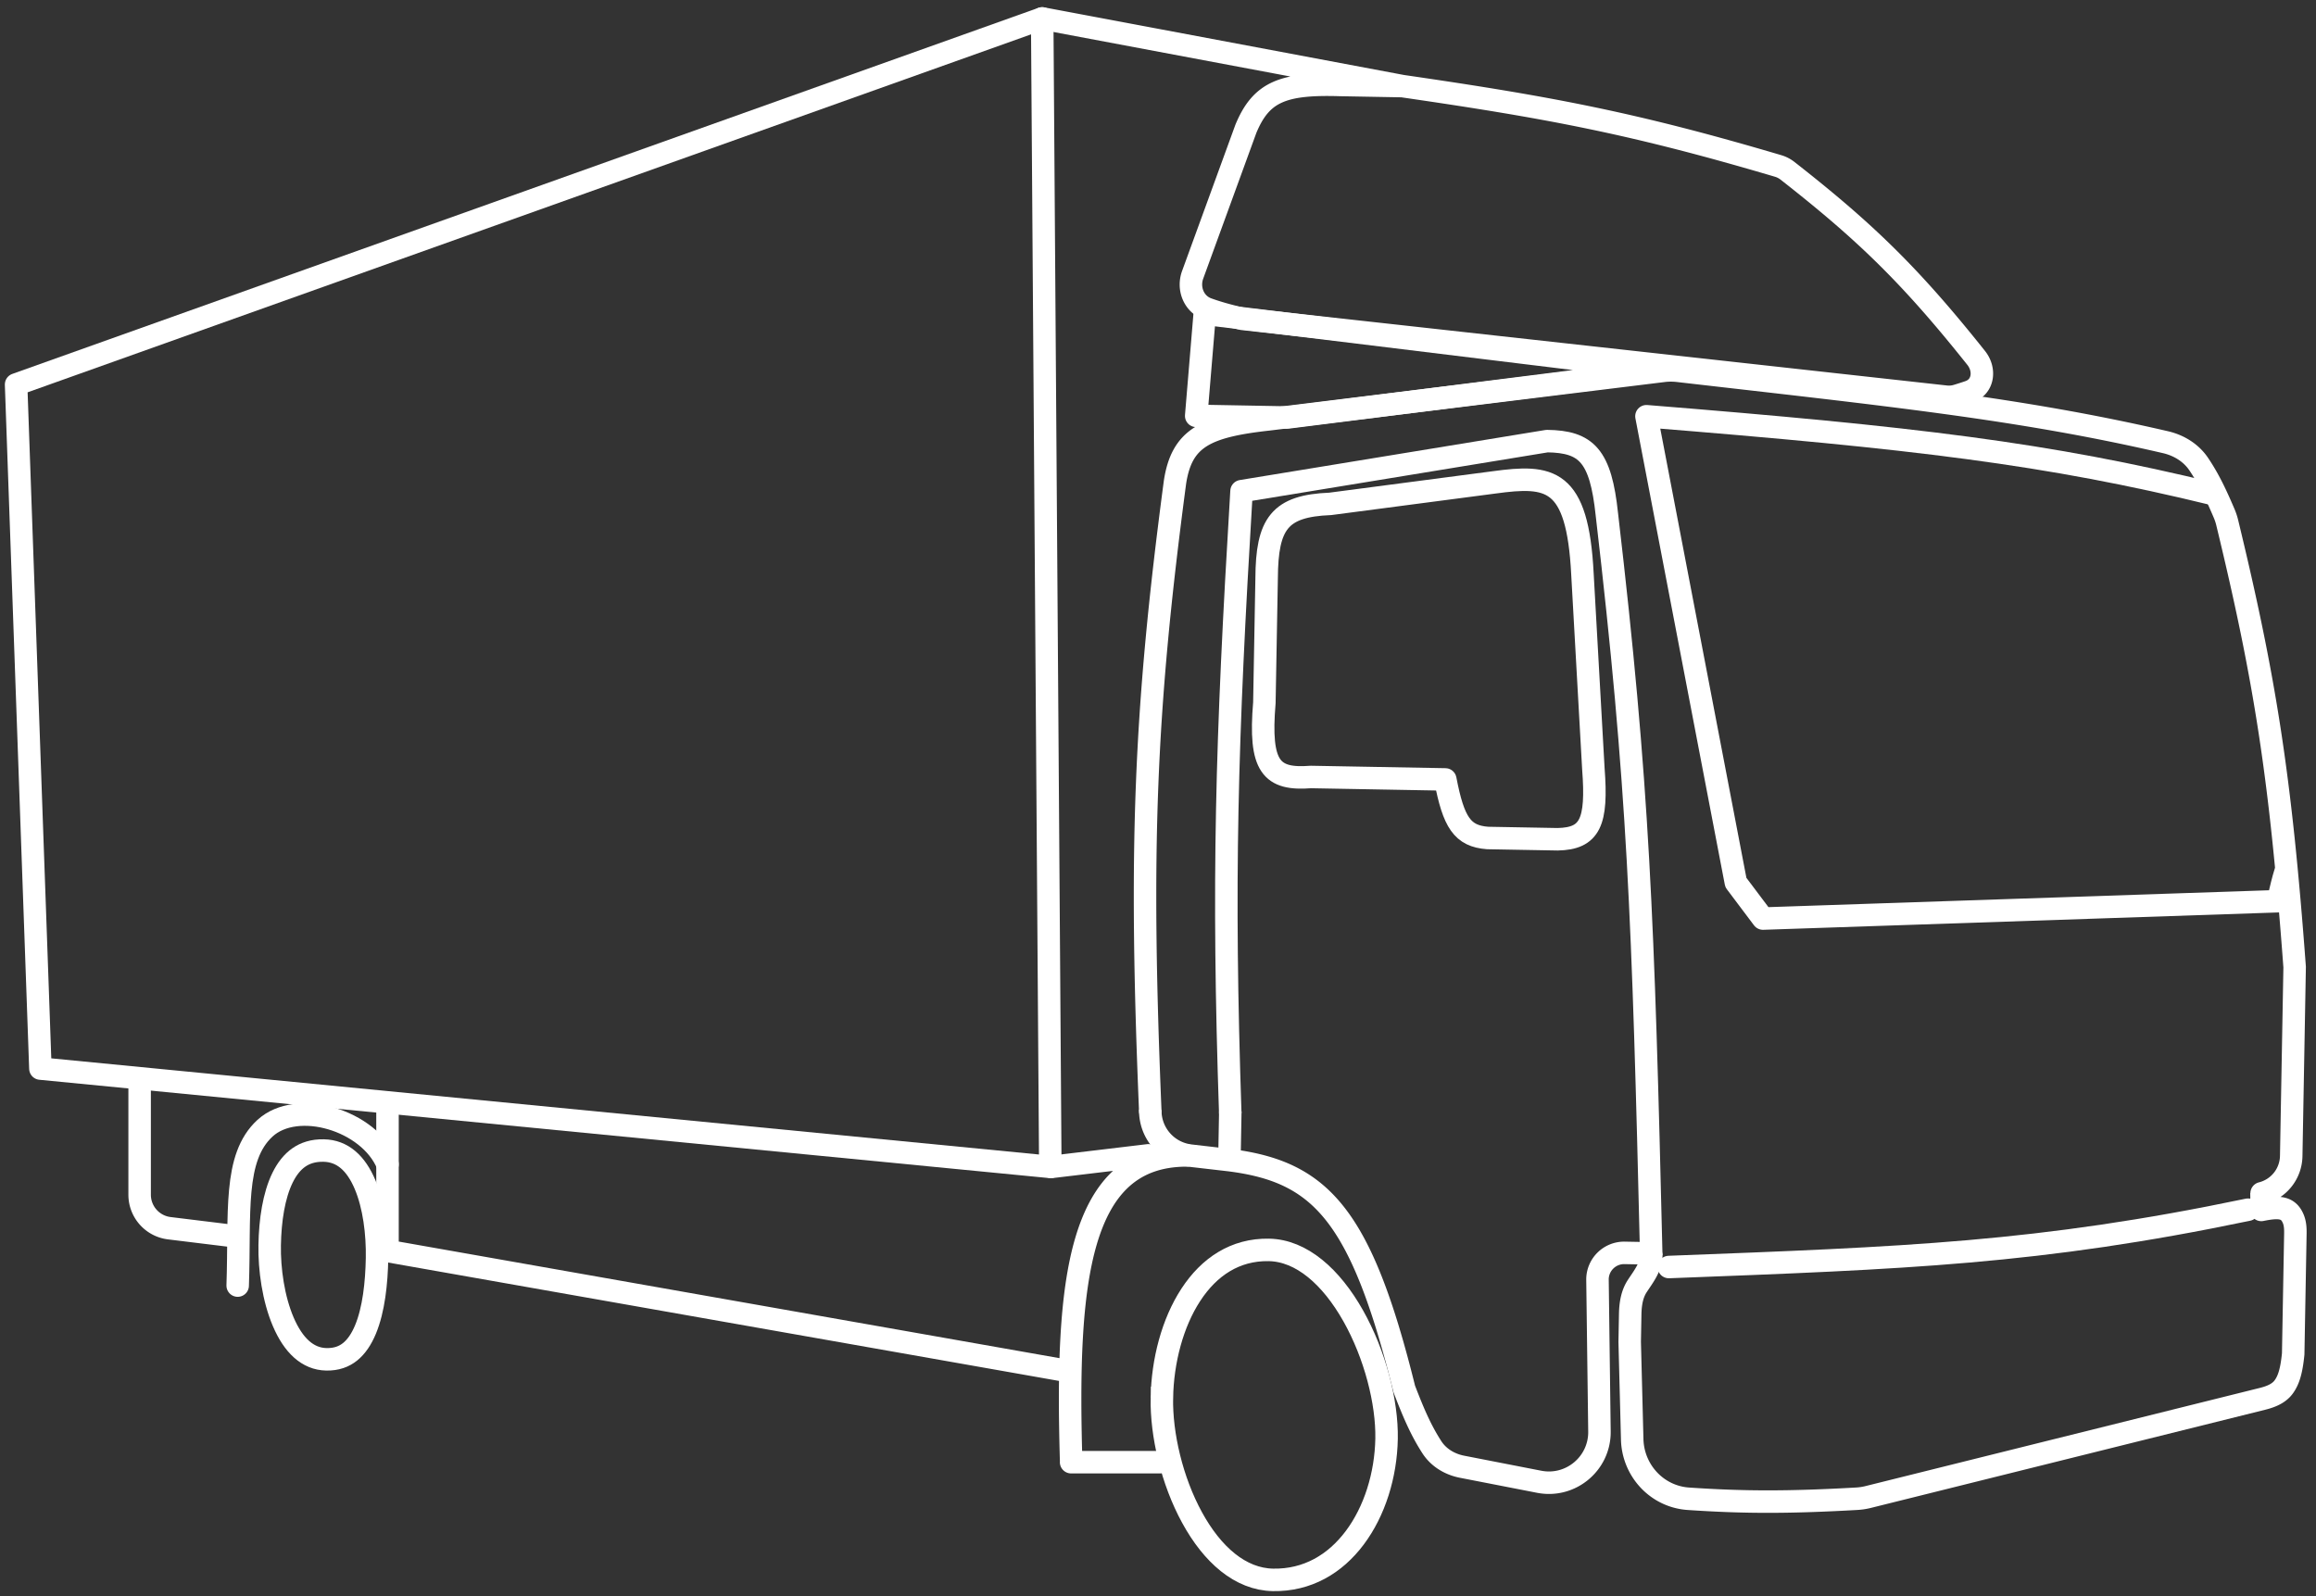 <svg fill="none" viewBox="0 0 412 284" xmlns="http://www.w3.org/2000/svg"><rect x="0" y="0" width="412" height="284" fill="#333333" stroke="none"/><path stroke="#FFF" stroke-linecap="round" stroke-linejoin="round" stroke-width="4" d="M68.933 207.147c-3.304-7.927-16.098-11.654-21.793-6.42s-4.41 15.051-4.858 27.996m162.001-23.174-17.243 2.061m212.862 7.611c-37.195 7.769-60.886 8.589-103.026 10.199"/><path stroke="#FFF" stroke-linejoin="round" stroke-width="4" d="m218.862 197.704-.157 8.699m0 0-6.942-.802a8.06 8.06 0 0 1-7.135-8.154m14.077 8.956c16.215 2.05 23.41 9.66 31.104 40.711 1.779 4.64 3.055 7.483 4.9 10.353 1.201 1.869 3.188 3.06 5.369 3.484l13.734 2.676c5.603 1.091 10.794-3.243 10.72-8.951l-.352-27.112a4.747 4.747 0 0 1 4.831-4.66l4.943.09"/><path stroke="#FFF" stroke-linejoin="round" stroke-width="4" d="M293.749 223.386c-1.445-60.28-2.234-83.323-7.897-131.86-1.099-10.465-3.632-12.956-10.641-13.047l-54.351 8.905c-2.715 44.982-3.388 69.431-2.004 110.716m-6.06-124.113 1.515-18.167 81.697 9.983-67 8.478-16.212-.294Z"/><path stroke="#FFF" stroke-linecap="round" stroke-linejoin="round" stroke-width="4" d="m185.4 3.281 64.057 12.037m0 0c26.588 3.855 41.472 6.698 66.86 14.208a5.02 5.02 0 0 1 1.659.854c13.789 10.793 21.812 18.531 33.572 33.298 1.671 2.097 1.29 5.125-1.24 6.013a50.89 50.89 0 0 1-2.21.71 4.888 4.888 0 0 1-1.943.173L221.019 56.73c-2.602-.61-4.45-1.124-6.225-1.768-2.428-.88-3.516-3.638-2.632-6.064l9.469-25.976c2.709-6.532 6.506-8.124 16.754-7.805l11.072.2Z"/><path stroke="#FFF" stroke-linejoin="round" stroke-width="4" d="M186.842 207.607 185.399 3.282 2.863 68.407l4.323 121.708 179.656 17.492Z"/><path stroke="#FFF" stroke-linecap="round" stroke-linejoin="round" stroke-width="4" d="M204.624 197.644c-1.924-46.279-1.044-70.84 4.399-111.859 1.203-7.874 5.429-9.927 16.617-11.17l70.255-8.631a11.102 11.102 0 0 1 2.611-.01c37.638 4.33 60.897 6.71 86.727 12.7 2.384.554 4.551 1.883 5.915 3.916 1.776 2.648 2.959 5.126 4.499 8.719.236.55.426 1.126.566 1.707 6.738 27.836 9.477 45.171 11.987 79.043l-.609 33.625a6.946 6.946 0 0 1-5.262 6.614v0m-.053 2.966c3.23-.66 4.814-.493 5.681 1.589.344.828.389 1.743.373 2.64l-.387 21.386c-.297 2.95-.767 4.627-1.699 5.892-.879 1.193-2.342 1.748-3.78 2.106l-70.136 17.463c-.661.165-1.34.268-2.019.306-12.099.685-20.104.676-29.963.005-5.56-.378-9.846-4.996-9.989-10.568l-.446-17.34.09-4.943c.042-2.343.511-3.86 1.271-5.014 1.114-1.69 2.441-3.376 2.477-5.4v0"/><path stroke="#FFF" stroke-linejoin="round" stroke-width="4" d="M406.936 154.435c-.395-.007-1.689 5.902-1.689 5.902l-91.624 3.088-4.828-6.416-15.903-82.956c47.605 3.834 71.18 6.592 101.008 13.892m-112.394 14.183c-.873-17.193-5.831-17.65-15.725-16.304l-29.141 3.823c-9.032.355-11.264 3.515-11.315 13.244l-.401 22.143c-.968 11.444 1.239 13.751 8.265 13.203l23.923.433c1.468 7.668 3.032 10.083 7.524 10.42l12.456.226c5.778-.116 7.088-2.995 6.358-12.543l-1.944-34.645Zm120.822 110.17-.054 2.966"/><path stroke="#FFF" stroke-width="4" d="M206.688 248.707c-.118 6.529 1.788 14.727 5.366 21.276 3.612 6.613 8.592 10.993 14.396 11.098 6.129.111 11.058-2.829 14.552-7.491 3.524-4.7 5.54-11.111 5.658-17.633.118-6.486-2.057-14.98-5.935-21.856-3.928-6.965-9.205-11.621-14.993-11.726-6.032-.109-10.656 3.033-13.895 7.989-3.27 5.005-5.029 11.753-5.149 18.343ZM47.975 221.509c-.078 4.312.658 9.566 2.425 13.683 1.788 4.165 4.336 6.589 7.663 6.649 1.802.033 3.148-.486 4.215-1.342 1.103-.885 2.016-2.221 2.741-3.966 1.466-3.526 1.973-8.25 2.053-12.701.079-4.356-.523-9.299-2.135-13.092-1.604-3.774-3.978-5.982-7.367-6.044-1.859-.033-3.282.446-4.413 1.236-1.153.805-2.114 2.012-2.887 3.588-1.57 3.196-2.215 7.584-2.295 11.989Z"/><path stroke="#FFF" stroke-linecap="round" stroke-linejoin="round" stroke-width="4" d="M211.109 205.565c-19.378 0-21.48 22.438-20.565 54.181m0 .396h15.819m-16.412-16.215L68.934 222.571v-25.706m-44.094-4.944v20.639a6 6 0 0 0 5.27 5.955L42.24 220"/></svg>